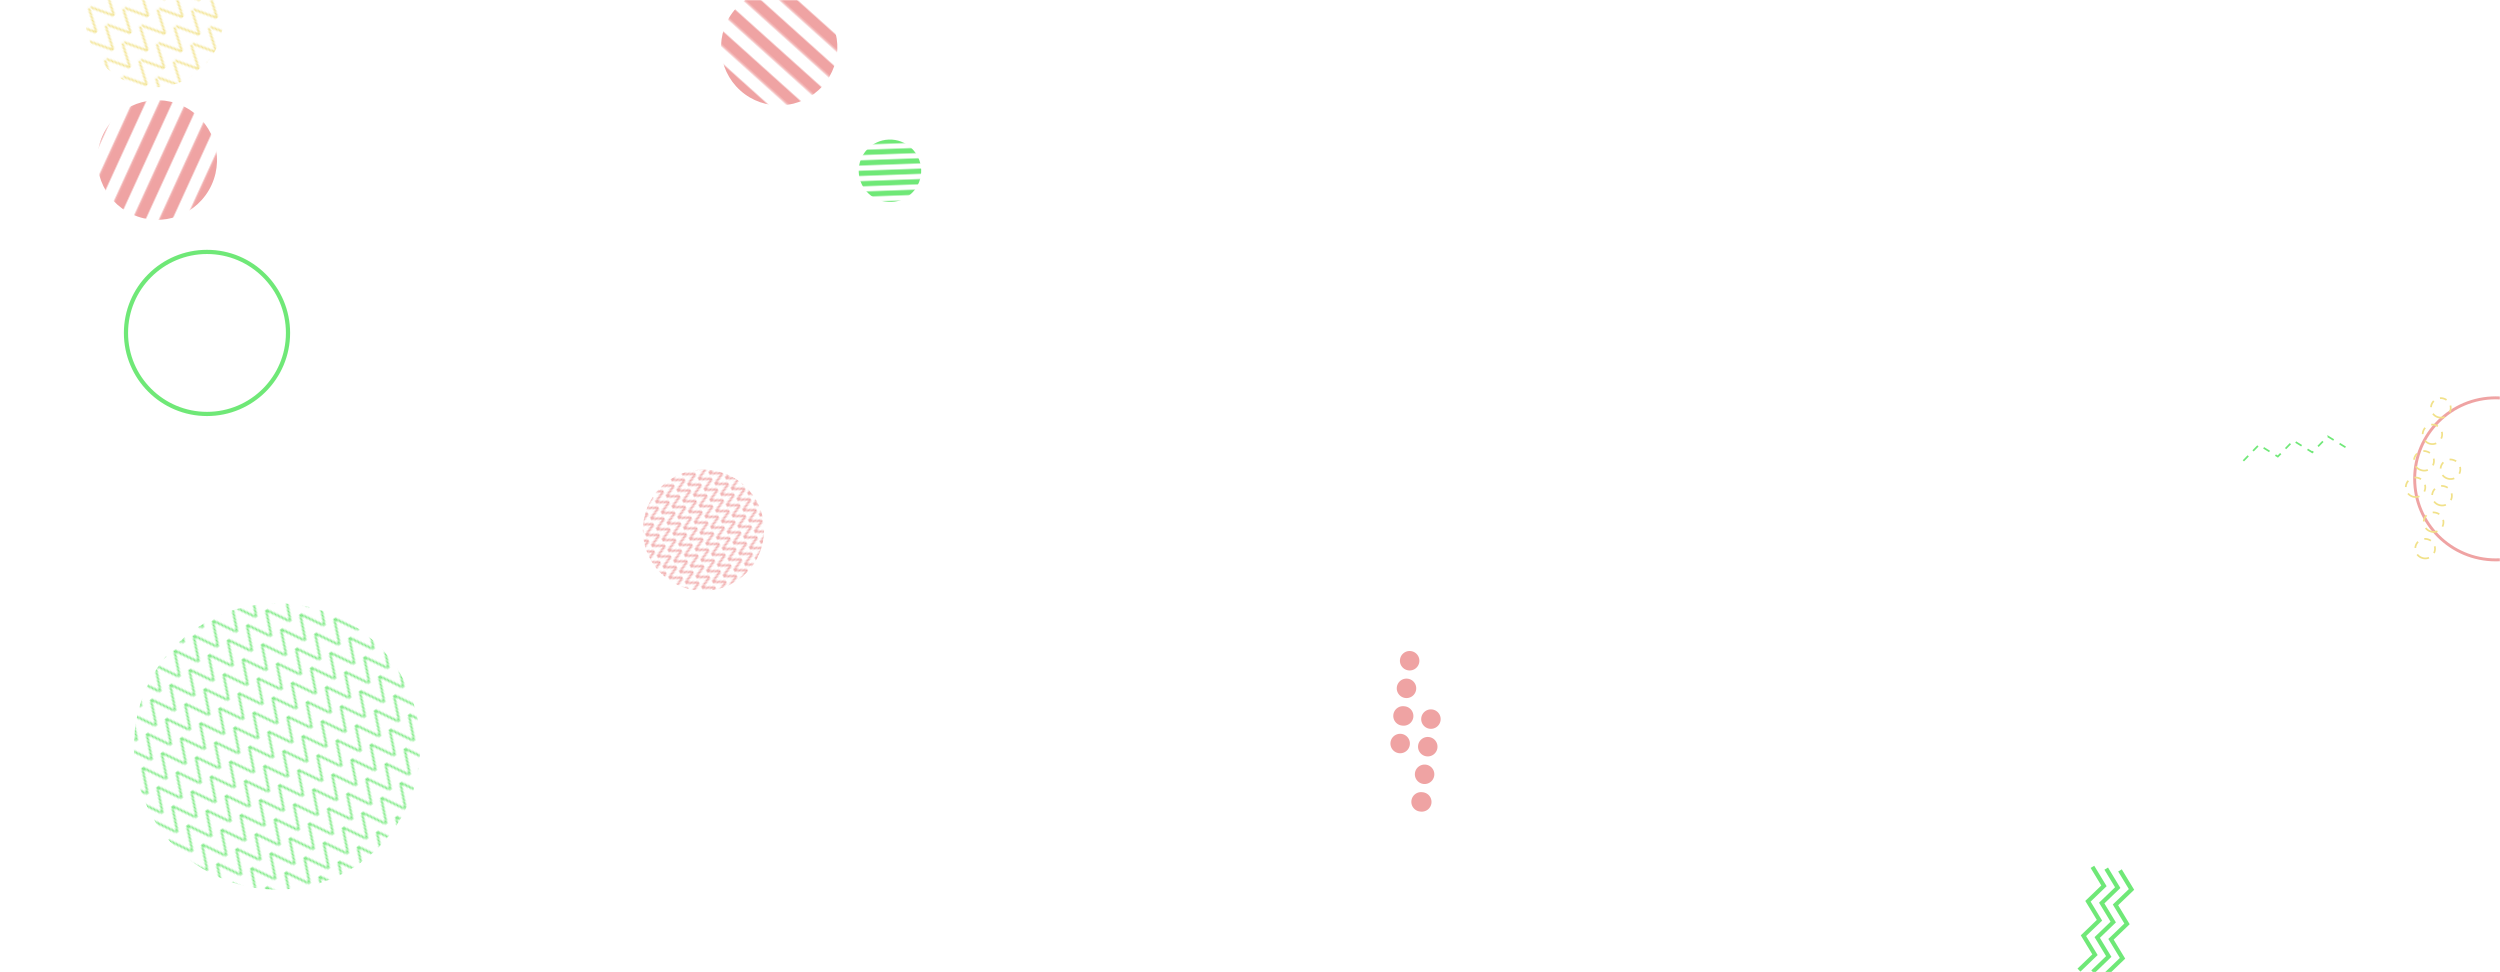 <svg xmlns="http://www.w3.org/2000/svg" version="1.1" xmlns:xlink="http://www.w3.org/1999/xlink" xmlns:svgjs="http://svgjs.com/svgjs" width="1440" height="560" preserveAspectRatio="none" viewBox="0 0 1440 560"><g mask="url(&quot;#SvgjsMask1000&quot;)" fill="none"><rect width="329.76" height="329.76" clip-path="url(&quot;#SvgjsClipPath1001&quot;)" x="-5.32" y="265.09" fill="url(#SvgjsPattern1002)" transform="rotate(322.14, 159.56, 429.97)"></rect><path d="M1221.11 501.36L1227.75 512.31 1218.52 521.2 1225.16 532.15 1215.94 541.03 1222.58 551.98 1213.35 560.86M1213.18 500.33L1219.81 511.28 1210.59 520.16 1217.23 531.11 1208 539.99 1214.64 550.94 1205.42 559.83M1205.24 499.3L1211.88 510.25 1202.66 519.13 1209.3 530.08 1200.07 538.96 1206.71 549.91 1197.48 558.79" stroke="rgba(111, 232, 119, 1)" stroke-width="2.43"></path><rect width="72" height="72" clip-path="url(&quot;#SvgjsClipPath1003&quot;)" x="476.61" y="62.38" fill="url(#SvgjsPattern1004)" transform="rotate(177.95, 512.61, 98.38)"></rect><rect width="137.8" height="137.8" clip-path="url(&quot;#SvgjsClipPath1005&quot;)" x="21.65" y="23.27" fill="url(#SvgjsPattern1006)" transform="rotate(114.58, 90.55, 92.17)"></rect><rect width="134" height="134" clip-path="url(&quot;#SvgjsClipPath1007&quot;)" x="381.82" y="-39.78" fill="url(#SvgjsPattern1008)" transform="rotate(41.93, 448.82, 27.22)"></rect><path d="M1292.18 265.44L1301.12 256.27 1312.03 262.98 1320.97 253.81 1331.88 260.53 1340.82 251.36 1351.73 258.07" stroke="rgba(111, 232, 119, 1)" stroke-width="1" stroke-dasharray="4, 4"></path><circle r="46.667" cx="119.23" cy="191.77" stroke="rgba(111, 232, 119, 1)" stroke-width="2.42"></circle><circle r="46.667" cx="1437.52" cy="275.82" stroke="rgba(239, 163, 163, 1)" stroke-width="1.7"></circle><rect width="139.6" height="139.6" clip-path="url(&quot;#SvgjsClipPath1009&quot;)" x="335.4" y="235.58" fill="url(#SvgjsPattern1010)" transform="rotate(61.61, 405.2, 305.38)"></rect><path d="M1389.66 286.02a5.6 5.6 0 1 0 3.4-10.68 5.6 5.6 0 1 0-3.4 10.68zM1394.52 270.77a5.6 5.6 0 1 0 3.39-10.67 5.6 5.6 0 1 0-3.39 10.67zM1399.37 255.53a5.6 5.6 0 1 0 3.4-10.68 5.6 5.6 0 1 0-3.4 10.68zM1404.23 240.28a5.6 5.6 0 1 0 3.4-10.67 5.6 5.6 0 1 0-3.4 10.67zM1395.19 321.36a5.6 5.6 0 1 0 3.4-10.67 5.6 5.6 0 1 0-3.4 10.67zM1400.05 306.12a5.6 5.6 0 1 0 3.4-10.67 5.6 5.6 0 1 0-3.4 10.67zM1404.9 290.87a5.6 5.6 0 1 0 3.4-10.67 5.6 5.6 0 1 0-3.4 10.67zM1409.76 275.63a5.6 5.6 0 1 0 3.4-10.67 5.6 5.6 0 1 0-3.4 10.67z" stroke="rgba(241, 225, 137, 1)" stroke-width="1" stroke-dasharray="4, 4"></path><rect width="158.4" height="158.4" clip-path="url(&quot;#SvgjsClipPath1011&quot;)" x="9.75" y="-68.52" fill="url(#SvgjsPattern1012)" transform="rotate(136.26, 88.95, 10.68)"></rect><path d="M824.85 408.64a5.6 5.6 0 1 0-1.27 11.13 5.6 5.6 0 1 0 1.27-11.13zM823.03 424.53a5.6 5.6 0 1 0-1.28 11.13 5.6 5.6 0 1 0 1.28-11.13zM821.21 440.43a5.6 5.6 0 1 0-1.28 11.13 5.6 5.6 0 1 0 1.28-11.13zM819.38 456.33a5.6 5.6 0 1 0-1.27 11.12 5.6 5.6 0 1 0 1.27-11.12zM812.6 375.02a5.6 5.6 0 1 0-1.28 11.13 5.6 5.6 0 1 0 1.28-11.13zM810.78 390.92a5.6 5.6 0 1 0-1.28 11.13 5.6 5.6 0 1 0 1.28-11.13zM808.96 406.82a5.6 5.6 0 1 0-1.28 11.12 5.6 5.6 0 1 0 1.28-11.12zM807.13 422.71a5.6 5.6 0 1 0-1.27 11.13 5.6 5.6 0 1 0 1.27-11.13z" fill="rgba(239, 163, 163, 1)"></path></g><defs><mask id="SvgjsMask1000"><rect width="1440" height="560" fill="#ffffff"></rect></mask><pattern x="0" y="0" width="13.74" height="13.74" patternUnits="userSpaceOnUse" id="SvgjsPattern1002"><path d="M0 13.74L6.87 0L13.74 13.74" stroke="rgba(111, 232, 119, 1)" fill="none"></path></pattern><clipPath id="SvgjsClipPath1001"><circle r="82.44" cx="159.56" cy="429.97"></circle></clipPath><pattern x="0" y="0" width="72" height="6" patternUnits="userSpaceOnUse" id="SvgjsPattern1004"><rect width="72" height="3" x="0" y="0" fill="rgba(111, 232, 119, 1)"></rect><rect width="72" height="3" x="0" y="3" fill="rgba(0, 0, 0, 0)"></rect></pattern><clipPath id="SvgjsClipPath1003"><circle r="18" cx="512.61" cy="98.38"></circle></clipPath><pattern x="0" y="0" width="137.8" height="13.78" patternUnits="userSpaceOnUse" id="SvgjsPattern1006"><rect width="137.8" height="6.89" x="0" y="0" fill="rgba(239, 163, 163, 1)"></rect><rect width="137.8" height="6.89" x="0" y="6.89" fill="rgba(0, 0, 0, 0)"></rect></pattern><clipPath id="SvgjsClipPath1005"><circle r="34.45" cx="90.55" cy="92.17"></circle></clipPath><pattern x="0" y="0" width="134" height="13.4" patternUnits="userSpaceOnUse" id="SvgjsPattern1008"><rect width="134" height="6.7" x="0" y="0" fill="rgba(239, 163, 163, 1)"></rect><rect width="134" height="6.7" x="0" y="6.7" fill="rgba(0, 0, 0, 0)"></rect></pattern><clipPath id="SvgjsClipPath1007"><circle r="33.5" cx="448.82" cy="27.22"></circle></clipPath><pattern x="0" y="0" width="6.98" height="6.98" patternUnits="userSpaceOnUse" id="SvgjsPattern1010"><path d="M0 6.98L3.49 0L6.98 6.98" stroke="rgba(239, 163, 163, 1)" fill="none"></path></pattern><clipPath id="SvgjsClipPath1009"><circle r="34.9" cx="405.2" cy="305.38"></circle></clipPath><pattern x="0" y="0" width="13.2" height="13.2" patternUnits="userSpaceOnUse" id="SvgjsPattern1012"><path d="M0 13.2L6.6 0L13.2 13.2" stroke="rgba(241, 225, 137, 1)" fill="none"></path></pattern><clipPath id="SvgjsClipPath1011"><circle r="39.6" cx="88.95" cy="10.68"></circle></clipPath></defs></svg>